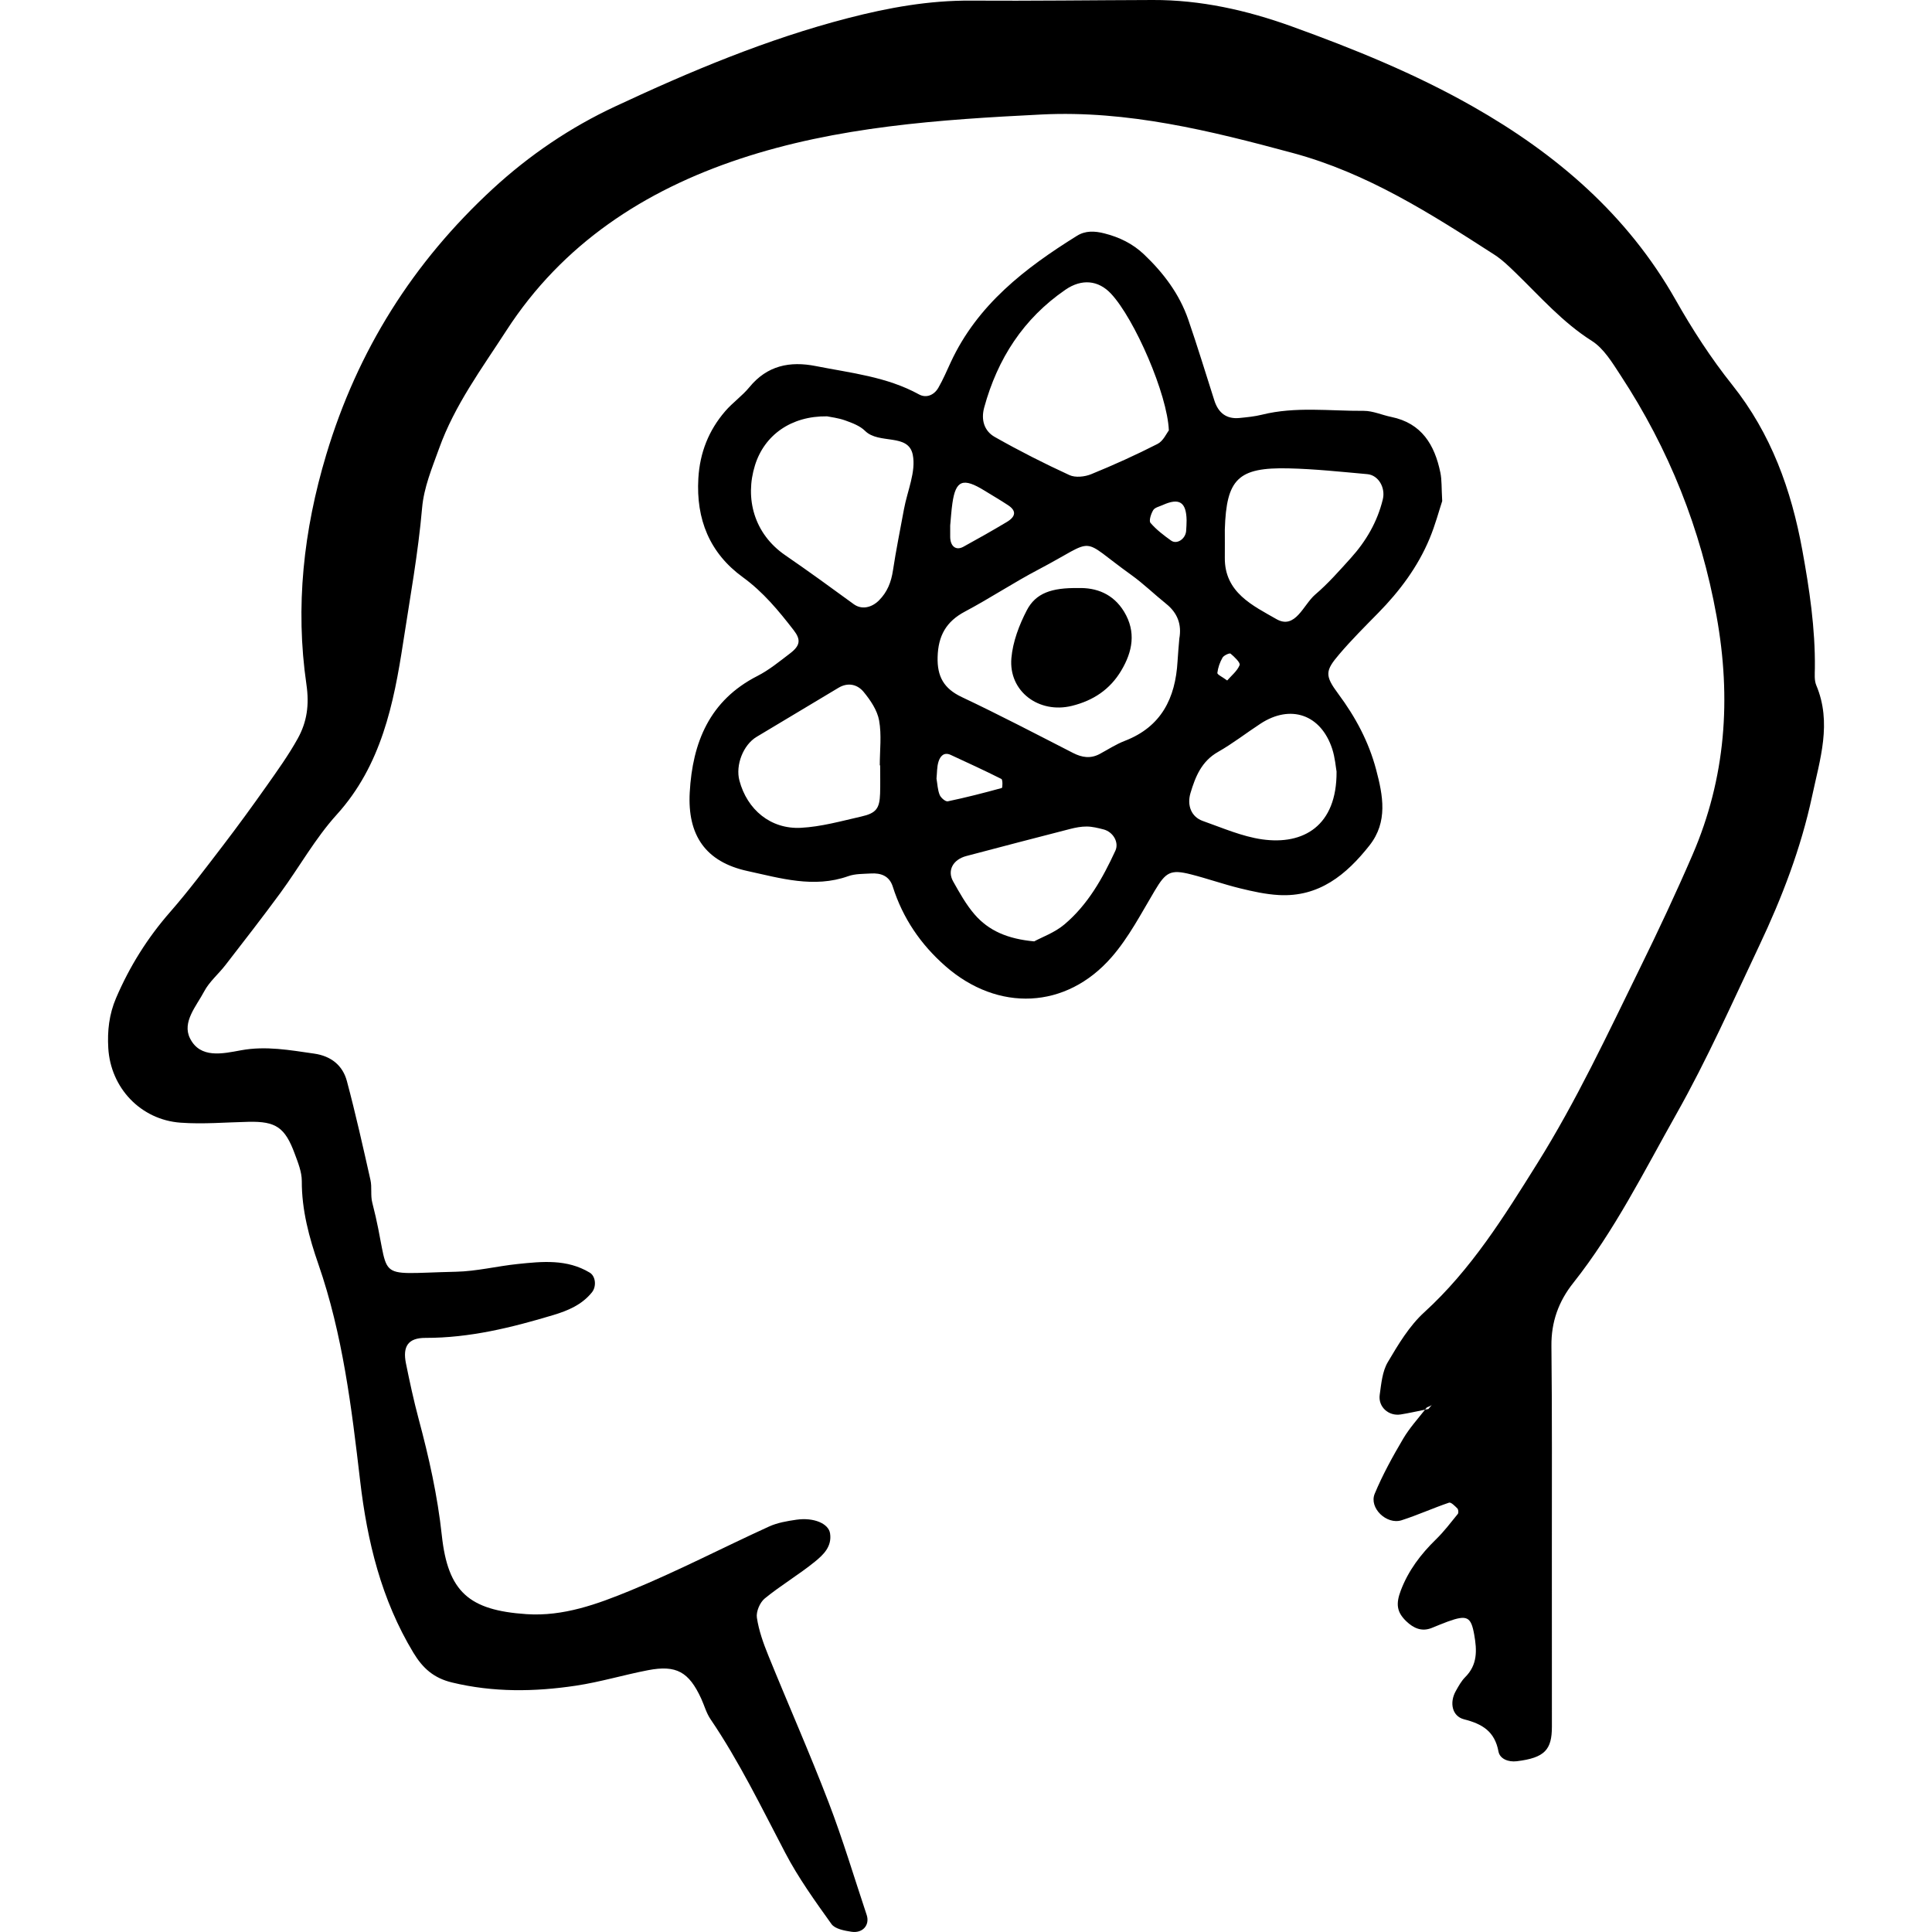 <?xml version="1.0" encoding="iso-8859-1"?>
<!-- Generator: Adobe Illustrator 19.0.0, SVG Export Plug-In . SVG Version: 6.00 Build 0)  -->
<svg version="1.1" id="Capa_1" xmlns="http://www.w3.org/2000/svg" xmlns:xlink="http://www.w3.org/1999/xlink" x="0px" y="0px"
	 viewBox="0 0 110 110" style="enable-background:new 0 0 110 110;" xml:space="preserve">
<g id="_x0A_head-atom_x0A_">
	<g>
		<path style="fill-rule:evenodd;clip-rule:evenodd;" d="M103.41,39.014c-0.118-0.283-0.083-0.641-0.079-0.962
			c0.026-2.275-0.31-4.514-0.716-6.738c-0.626-3.426-1.773-6.622-3.992-9.405c-1.204-1.509-2.268-3.154-3.22-4.836
			c-2.745-4.847-6.786-8.306-11.545-11.009C80.57,4.195,77.07,2.776,73.524,1.496C70.986,0.583,68.356-0.01,65.63,0
			c-3.447,0.01-6.896,0.057-10.343,0.035c-2.392-0.017-4.701,0.4-7.006,0.996c-4.61,1.193-8.98,3.029-13.268,5.035
			c-2.531,1.182-4.864,2.759-6.951,4.68c-4.546,4.19-7.704,9.203-9.487,15.141c-1.293,4.305-1.773,8.658-1.128,13.085
			c0.17,1.17,0.028,2.137-0.496,3.08c-0.52,0.938-1.152,1.818-1.772,2.697c-0.808,1.145-1.632,2.277-2.483,3.39
			c-0.98,1.279-1.949,2.573-3.008,3.785c-1.293,1.477-2.308,3.1-3.08,4.901c-0.397,0.927-0.5,1.874-0.443,2.845
			c0.13,2.266,1.842,4.083,4.11,4.25c1.285,0.095,2.583-0.021,3.877-0.049c1.55-0.033,2.073,0.31,2.63,1.821
			c0.185,0.5,0.402,1.032,0.401,1.55c-0.007,1.649,0.421,3.23,0.944,4.734c1.389,4.007,1.89,8.161,2.377,12.328
			c0.403,3.452,1.206,6.77,3.031,9.792c0.538,0.891,1.162,1.446,2.199,1.697c2.353,0.569,4.707,0.535,7.062,0.181
			c1.378-0.207,2.724-0.615,4.094-0.879c1.618-0.312,2.332,0.092,3.034,1.617c0.178,0.389,0.291,0.82,0.528,1.168
			c1.639,2.415,2.905,5.035,4.256,7.611c0.745,1.424,1.695,2.746,2.632,4.055c0.201,0.281,0.739,0.379,1.141,0.44
			c0.646,0.098,1.053-0.392,0.864-0.958c-0.715-2.14-1.359-4.307-2.168-6.411c-1.079-2.813-2.3-5.573-3.434-8.366
			c-0.281-0.691-0.539-1.414-0.649-2.148c-0.052-0.342,0.171-0.867,0.446-1.092c0.913-0.747,1.94-1.352,2.855-2.095
			c0.477-0.388,0.983-0.859,0.865-1.615c-0.086-0.555-0.922-0.919-1.921-0.775c-0.527,0.077-1.077,0.17-1.556,0.389
			c-2.641,1.205-5.222,2.55-7.905,3.65c-1.866,0.765-3.803,1.478-5.903,1.337c-3.266-0.22-4.471-1.258-4.82-4.487
			c-0.243-2.262-0.736-4.453-1.322-6.639c-0.278-1.039-0.504-2.093-0.719-3.147c-0.2-0.985,0.133-1.458,1.111-1.456
			c2.511,0.005,4.91-0.588,7.284-1.302c0.817-0.246,1.621-0.579,2.194-1.292c0.266-0.33,0.217-0.916-0.128-1.123
			c-1.294-0.778-2.699-0.635-4.095-0.49c-1.175,0.121-2.343,0.416-3.517,0.441c-4.968,0.11-3.586,0.628-4.768-3.939
			c-0.106-0.41-0.009-0.871-0.103-1.287c-0.423-1.881-0.843-3.763-1.34-5.625c-0.239-0.9-0.904-1.43-1.861-1.568
			c-1.385-0.197-2.748-0.452-4.173-0.189c-1.025,0.188-2.317,0.492-2.901-0.683c-0.462-0.928,0.366-1.832,0.805-2.665
			c0.294-0.558,0.818-0.993,1.212-1.503c1.053-1.362,2.113-2.722,3.131-4.11c1.082-1.477,1.985-3.109,3.207-4.457
			c2.541-2.804,3.249-6.322,3.782-9.796c0.389-2.539,0.854-5.087,1.078-7.659c0.104-1.191,0.566-2.274,0.968-3.393
			c0.889-2.476,2.427-4.542,3.83-6.712c3.2-4.946,7.862-7.971,13.275-9.771c5.549-1.845,11.393-2.243,17.2-2.532
			c4.891-0.242,9.599,0.922,14.297,2.191c4.251,1.145,7.853,3.454,11.472,5.785c0.448,0.288,0.843,0.673,1.229,1.047
			c1.389,1.347,2.657,2.808,4.327,3.866c0.688,0.435,1.173,1.252,1.641,1.966c2.75,4.191,4.566,8.735,5.462,13.7
			c0.849,4.702,0.524,9.219-1.369,13.598c-0.938,2.172-1.945,4.316-2.987,6.439c-1.848,3.767-3.624,7.574-5.857,11.14
			c-1.885,3.015-3.753,6.027-6.425,8.462c-0.854,0.778-1.486,1.836-2.082,2.846c-0.311,0.528-0.369,1.223-0.458,1.855
			c-0.097,0.688,0.508,1.229,1.195,1.119c0.464-0.074,0.923-0.178,1.385-0.273c0.033-0.041,0.068-0.082,0.101-0.125
			c0.082-0.037,0.168-0.067,0.244-0.113c0.047-0.029,0.08-0.082,0.118-0.125c-0.09,0.109-0.18,0.218-0.271,0.326
			c-0.064,0.013-0.128,0.024-0.191,0.037c-0.428,0.543-0.895,1.062-1.243,1.65c-0.598,1.013-1.171,2.053-1.623,3.137
			c-0.336,0.807,0.677,1.781,1.529,1.51c0.915-0.293,1.793-0.694,2.703-1.002c0.112-0.038,0.337,0.192,0.476,0.332
			c0.057,0.06,0.074,0.247,0.024,0.309c-0.403,0.496-0.793,1.011-1.249,1.454c-0.862,0.841-1.567,1.769-1.998,2.906
			c-0.288,0.759-0.233,1.229,0.312,1.751c0.411,0.393,0.877,0.612,1.456,0.379c0.3-0.119,0.597-0.25,0.901-0.359
			c1.114-0.404,1.332-0.275,1.513,0.751c0.157,0.884,0.19,1.706-0.511,2.407c-0.224,0.225-0.385,0.518-0.543,0.802
			c-0.364,0.65-0.213,1.428,0.474,1.603c1.049,0.266,1.749,0.693,1.96,1.836c0.079,0.419,0.565,0.61,1.042,0.551
			c1.599-0.195,2-0.66,1.999-1.97c-0.003-3.342,0.001-6.685-0.002-10.027c-0.001-3.883,0.017-7.765-0.025-11.646
			c-0.015-1.369,0.408-2.536,1.239-3.584c2.356-2.972,4.038-6.365,5.885-9.641c1.744-3.092,3.188-6.354,4.709-9.567
			c1.292-2.729,2.371-5.535,3.008-8.507C103.619,43.229,104.315,41.164,103.41,39.014z M78.349,43.811
			c-0.421-1.585-1.175-2.99-2.154-4.307c-0.777-1.045-0.747-1.313,0.059-2.256c0.697-0.82,1.463-1.581,2.218-2.351
			c1.219-1.242,2.251-2.619,2.922-4.231c0.327-0.783,0.544-1.611,0.719-2.137c-0.044-0.76-0.018-1.201-0.104-1.617
			c-0.324-1.581-1.062-2.819-2.795-3.173c-0.526-0.106-1.047-0.349-1.569-0.347c-1.933,0.014-3.88-0.258-5.799,0.22
			c-0.416,0.104-0.85,0.144-1.278,0.187c-0.725,0.071-1.199-0.275-1.43-1.004c-0.49-1.535-0.959-3.078-1.484-4.601
			c-0.503-1.456-1.411-2.657-2.52-3.711c-0.641-0.608-1.397-0.977-2.257-1.195c-0.559-0.143-1.081-0.159-1.554,0.135
			c-2.957,1.839-5.673,3.926-7.192,7.204c-0.226,0.489-0.438,0.988-0.707,1.454c-0.241,0.416-0.686,0.602-1.1,0.375
			c-1.834-1.009-3.877-1.218-5.873-1.613c-1.481-0.294-2.771-0.033-3.783,1.201c-0.407,0.497-0.955,0.878-1.375,1.365
			c-0.943,1.093-1.447,2.364-1.532,3.824c-0.137,2.333,0.642,4.258,2.532,5.631c1.158,0.841,2.038,1.907,2.894,3.014
			c0.42,0.542,0.38,0.877-0.203,1.322c-0.599,0.456-1.191,0.945-1.856,1.285c-2.729,1.389-3.7,3.783-3.858,6.633
			c-0.133,2.428,0.892,3.953,3.29,4.475c1.865,0.405,3.777,0.988,5.734,0.293c0.396-0.142,0.851-0.127,1.281-0.153
			c0.582-0.037,1.062,0.135,1.257,0.751c0.569,1.793,1.587,3.289,2.998,4.525c2.985,2.617,6.874,2.464,9.465-0.518
			c0.976-1.121,1.68-2.486,2.45-3.777c0.628-1.052,0.888-1.229,2.053-0.933c0.938,0.238,1.856,0.563,2.796,0.794
			c0.726,0.178,1.47,0.343,2.213,0.385c2.29,0.13,3.85-1.158,5.165-2.824C79.032,46.792,78.744,45.3,78.349,43.811z M50.112,43.575
			c0,0.534,0.013,1.068-0.003,1.602c-0.028,0.851-0.216,1.12-1.071,1.313c-1.136,0.258-2.28,0.582-3.434,0.642
			c-1.727,0.09-3.067-1.035-3.505-2.691c-0.233-0.882,0.218-2.032,0.98-2.488c1.553-0.93,3.107-1.857,4.658-2.791
			c0.549-0.331,1.087-0.19,1.434,0.232c0.389,0.472,0.778,1.047,0.882,1.628c0.149,0.827,0.038,1.7,0.038,2.554H50.112z
			 M51.467,28.997c-0.214,1.161-0.449,2.318-0.626,3.483c-0.1,0.663-0.32,1.229-0.8,1.708c-0.418,0.415-0.982,0.538-1.431,0.212
			c-1.293-0.945-2.587-1.884-3.908-2.792c-1.773-1.22-2.304-3.237-1.715-5.121c0.537-1.717,2.056-2.809,4.102-2.783
			c0.2,0.043,0.634,0.09,1.033,0.233c0.399,0.144,0.841,0.307,1.131,0.595c0.787,0.784,2.461,0.117,2.715,1.354
			C52.166,26.849,51.658,27.955,51.467,28.997z M56.036,23.201c0.76-2.777,2.231-5.061,4.626-6.706
			c0.927-0.637,1.875-0.544,2.594,0.226c1.342,1.434,3.216,5.737,3.293,7.786c-0.131,0.164-0.317,0.601-0.641,0.767
			c-1.233,0.629-2.499,1.202-3.782,1.725c-0.366,0.15-0.9,0.207-1.239,0.05c-1.446-0.665-2.87-1.388-4.254-2.173
			C56.041,24.539,55.843,23.91,56.036,23.201z M54.1,29.92c0.04-0.422,0.065-0.844,0.125-1.261c0.187-1.323,0.603-1.483,1.837-0.72
			c0.445,0.276,0.901,0.538,1.338,0.828c0.472,0.313,0.45,0.639-0.083,0.957c-0.813,0.486-1.639,0.953-2.471,1.409
			c-0.424,0.23-0.747-0.033-0.746-0.582C54.101,30.341,54.1,30.13,54.1,29.92z M53.5,45.256c-0.117-0.291-0.126-0.623-0.18-0.928
			c0.035-0.335,0.02-0.669,0.116-0.968c0.094-0.296,0.303-0.561,0.696-0.378c0.966,0.448,1.934,0.89,2.884,1.369
			c0.081,0.041,0.066,0.502,0.025,0.513c-1.02,0.281-2.045,0.544-3.079,0.76C53.832,45.651,53.565,45.421,53.5,45.256z
			 M63.505,48.435c-0.726,1.573-1.571,3.081-2.913,4.207c-0.548,0.46-1.267,0.715-1.71,0.956c-1.514-0.139-2.59-0.606-3.394-1.536
			c-0.485-0.56-0.854-1.23-1.221-1.88c-0.347-0.619-0.009-1.242,0.75-1.443c1.967-0.521,3.937-1.034,5.91-1.541
			c0.31-0.079,0.636-0.143,0.953-0.139c0.313,0.002,0.631,0.084,0.939,0.161C63.384,47.361,63.722,47.967,63.505,48.435z
			 M67.146,36.356c-0.035,0.443-0.078,0.871-0.102,1.301c-0.121,2.092-0.92,3.721-3.001,4.524c-0.498,0.191-0.954,0.491-1.427,0.745
			c-0.521,0.28-1.01,0.208-1.524-0.057c-2.103-1.077-4.198-2.172-6.333-3.181c-1.021-0.483-1.406-1.168-1.375-2.281
			c0.032-1.203,0.482-2.017,1.553-2.585c1.424-0.755,2.771-1.652,4.196-2.399c3.423-1.797,2.22-1.88,5.276,0.311
			c0.698,0.5,1.316,1.107,1.987,1.645C67.046,34.899,67.289,35.558,67.146,36.356z M67.533,30.244
			c-0.047,0.453-0.531,0.768-0.858,0.533c-0.418-0.3-0.839-0.619-1.17-1.005c-0.102-0.119,0.028-0.52,0.155-0.728
			c0.093-0.151,0.352-0.204,0.541-0.29c0.943-0.425,1.34-0.171,1.359,0.865C67.553,29.829,67.554,30.037,67.533,30.244z
			 M69.736,30.147c0.089-2.877,0.749-3.547,3.635-3.48c1.494,0.034,2.987,0.196,4.478,0.329c0.635,0.057,1.045,0.772,0.882,1.438
			c-0.312,1.28-0.955,2.381-1.829,3.347c-0.647,0.715-1.288,1.448-2.019,2.07c-0.677,0.577-1.131,2.019-2.213,1.396
			c-1.317-0.758-2.955-1.501-2.934-3.493C69.741,31.22,69.736,30.684,69.736,30.147z M69.606,37.442
			c0.075-0.129,0.399-0.273,0.457-0.227c0.22,0.183,0.571,0.518,0.516,0.652c-0.135,0.337-0.463,0.595-0.708,0.877
			c-0.283-0.209-0.569-0.337-0.56-0.43C69.347,38.014,69.454,37.706,69.606,37.442z M71.863,47.79
			c-1.152-0.165-2.265-0.654-3.378-1.047c-0.656-0.231-0.914-0.885-0.703-1.593c0.281-0.938,0.631-1.808,1.569-2.34
			c0.84-0.477,1.607-1.078,2.417-1.607c1.713-1.121,3.441-0.522,4.082,1.434c0.164,0.504,0.203,1.05,0.248,1.293
			C76.119,47.03,74.205,48.121,71.863,47.79z M61.387,33.482c-1.511-0.024-2.415,0.286-2.925,1.265
			c-0.436,0.84-0.798,1.794-0.878,2.724c-0.164,1.903,1.577,3.178,3.444,2.718c1.219-0.301,2.168-0.932,2.808-2.004
			c0.648-1.082,0.861-2.206,0.167-3.355C63.377,33.797,62.4,33.449,61.387,33.482z"/>
	</g>
</g>
<g>
</g>
<g>
</g>
<g>
</g>
<g>
</g>
<g>
</g>
<g>
</g>
<g>
</g>
<g>
</g>
<g>
</g>
<g>
</g>
<g>
</g>
<g>
</g>
<g>
</g>
<g>
</g>
<g>
</g>
</svg>
